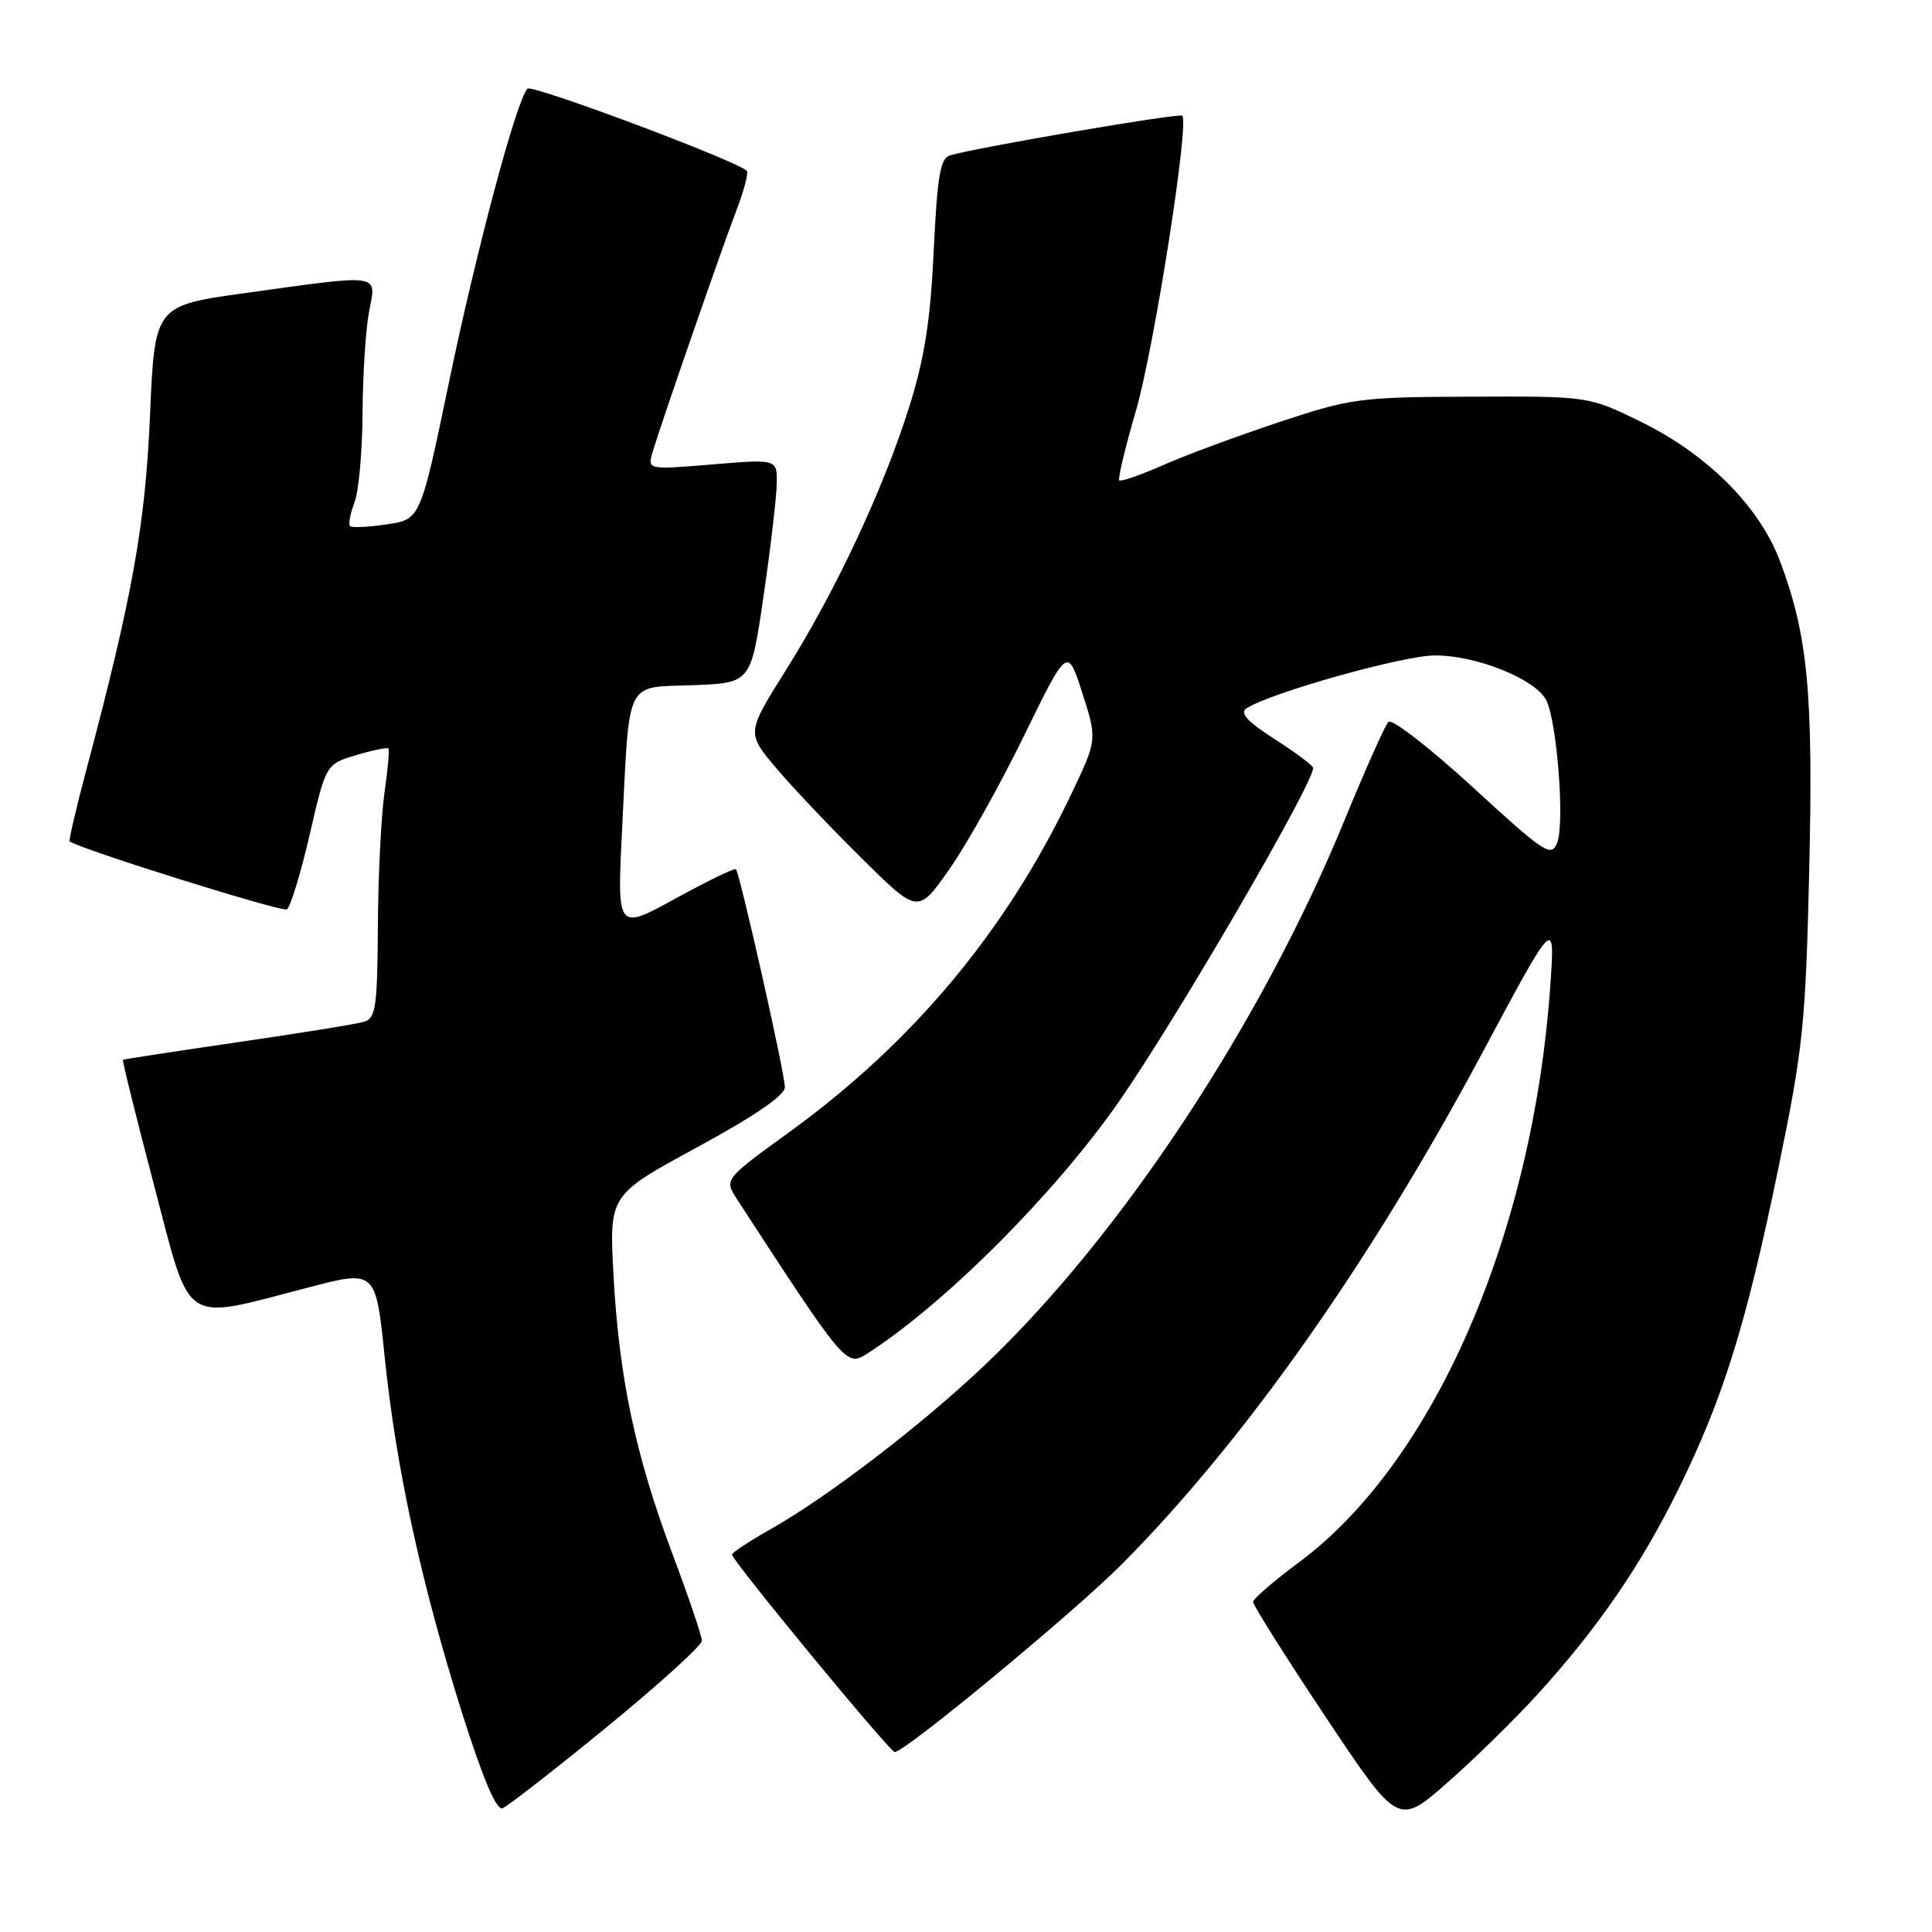 <?xml version="1.0" encoding="UTF-8" standalone="no"?>
<!DOCTYPE svg PUBLIC "-//W3C//DTD SVG 1.1//EN" "http://www.w3.org/Graphics/SVG/1.1/DTD/svg11.dtd" >
<svg xmlns="http://www.w3.org/2000/svg" xmlns:xlink="http://www.w3.org/1999/xlink" version="1.1" viewBox="0 0 256 256">
 <g >
 <path fill="currentColor"
d=" M 203.73 224.51 C 211.70 215.76 217.46 207.37 222.39 197.34 C 228.32 185.30 231.34 175.62 235.60 155.00 C 238.93 138.88 239.25 135.76 239.73 115.39 C 240.28 91.91 239.57 84.26 235.88 74.41 C 233.17 67.16 226.31 60.26 217.51 55.93 C 210.53 52.50 210.53 52.50 195.02 52.56 C 180.19 52.61 179.05 52.76 169.50 55.93 C 164.00 57.76 157.07 60.32 154.10 61.64 C 151.12 62.95 148.52 63.85 148.31 63.65 C 148.10 63.44 149.10 59.27 150.53 54.38 C 152.91 46.21 157.61 16.28 156.66 15.33 C 156.28 14.95 129.64 19.50 125.90 20.58 C 124.59 20.96 124.20 23.25 123.72 33.27 C 123.28 42.56 122.49 47.54 120.45 54.00 C 117.00 64.93 110.73 78.30 104.13 88.81 C 98.91 97.12 98.91 97.12 102.88 101.81 C 105.06 104.39 110.18 109.78 114.25 113.80 C 121.64 121.10 121.64 121.10 125.80 115.17 C 128.09 111.91 132.54 103.95 135.70 97.47 C 141.45 85.70 141.45 85.70 143.42 91.85 C 145.39 98.00 145.39 98.00 141.94 105.24 C 133.35 123.29 121.02 138.08 104.72 149.91 C 95.95 156.27 95.95 156.27 97.65 158.89 C 112.01 180.97 112.15 181.13 114.91 179.36 C 125.17 172.78 139.76 158.18 148.27 145.96 C 155.85 135.08 174.00 103.90 174.00 101.76 C 174.00 101.46 171.72 99.74 168.93 97.96 C 165.25 95.60 164.22 94.47 165.18 93.85 C 168.37 91.79 185.82 86.88 190.09 86.85 C 195.51 86.80 203.36 89.93 204.86 92.73 C 206.29 95.41 207.36 109.04 206.34 111.65 C 205.56 113.65 204.72 113.09 195.15 104.31 C 189.45 99.08 184.42 95.19 183.97 95.65 C 183.52 96.12 180.88 102.04 178.10 108.81 C 167.14 135.55 148.51 163.77 130.52 180.85 C 122.11 188.84 109.57 198.44 101.96 202.71 C 99.24 204.25 97.00 205.72 97.00 206.00 C 97.00 206.78 117.83 232.06 118.55 232.15 C 119.74 232.31 142.42 213.55 148.70 207.22 C 164.93 190.86 181.59 167.22 196.42 139.50 C 206.05 121.50 206.05 121.50 205.43 130.50 C 203.14 163.55 190.02 193.72 172.14 207.00 C 168.81 209.47 166.06 211.84 166.04 212.26 C 166.02 212.67 170.34 219.52 175.63 227.47 C 185.27 241.93 185.27 241.93 191.76 236.23 C 195.34 233.09 200.72 227.82 203.73 224.51 Z  M 80.41 228.84 C 87.33 223.17 93.00 218.03 93.00 217.41 C 93.00 216.78 91.24 211.58 89.08 205.84 C 84.20 192.84 82.02 182.51 81.29 168.93 C 80.72 158.35 80.72 158.35 92.36 152.03 C 100.00 147.88 104.00 145.14 104.00 144.05 C 104.00 142.24 98.03 115.70 97.51 115.17 C 97.33 115.00 93.71 116.75 89.47 119.08 C 81.76 123.31 81.76 123.31 82.43 109.91 C 83.45 89.65 82.72 91.14 91.82 90.79 C 99.50 90.50 99.50 90.50 101.17 79.00 C 102.10 72.67 102.88 66.00 102.92 64.16 C 103.00 60.82 103.00 60.82 94.39 61.54 C 85.78 62.25 85.78 62.25 86.48 59.88 C 87.53 56.33 95.54 33.20 97.61 27.79 C 98.60 25.19 99.20 22.87 98.95 22.63 C 97.55 21.27 70.47 11.13 69.89 11.75 C 68.43 13.30 63.12 33.17 59.49 50.66 C 55.71 68.82 55.71 68.82 51.26 69.48 C 48.82 69.85 46.62 69.95 46.38 69.71 C 46.14 69.47 46.41 68.06 46.97 66.57 C 47.54 65.09 48.02 59.74 48.04 54.68 C 48.07 49.63 48.46 43.59 48.91 41.25 C 49.89 36.18 50.73 36.30 32.50 38.83 C 20.50 40.50 20.50 40.50 19.88 55.00 C 19.25 69.56 17.57 78.95 11.47 101.90 C 10.09 107.07 9.09 111.39 9.23 111.49 C 10.72 112.55 37.36 120.89 38.01 120.50 C 38.48 120.20 39.84 115.76 41.03 110.61 C 43.19 101.26 43.19 101.26 47.19 100.06 C 49.39 99.40 51.32 99.01 51.47 99.18 C 51.62 99.36 51.39 101.97 50.95 105.00 C 50.51 108.03 50.11 115.98 50.07 122.68 C 50.01 133.38 49.79 134.93 48.25 135.39 C 47.29 135.68 39.75 136.90 31.50 138.10 C 23.25 139.30 16.41 140.35 16.29 140.43 C 16.18 140.51 18.03 147.99 20.41 157.04 C 25.39 175.99 23.91 175.00 40.84 170.60 C 49.79 168.26 49.79 168.26 50.98 179.88 C 52.48 194.46 55.79 209.70 61.17 226.79 C 63.98 235.68 65.77 239.92 66.59 239.60 C 67.27 239.34 73.49 234.50 80.41 228.84 Z "/>
</g>
</svg>